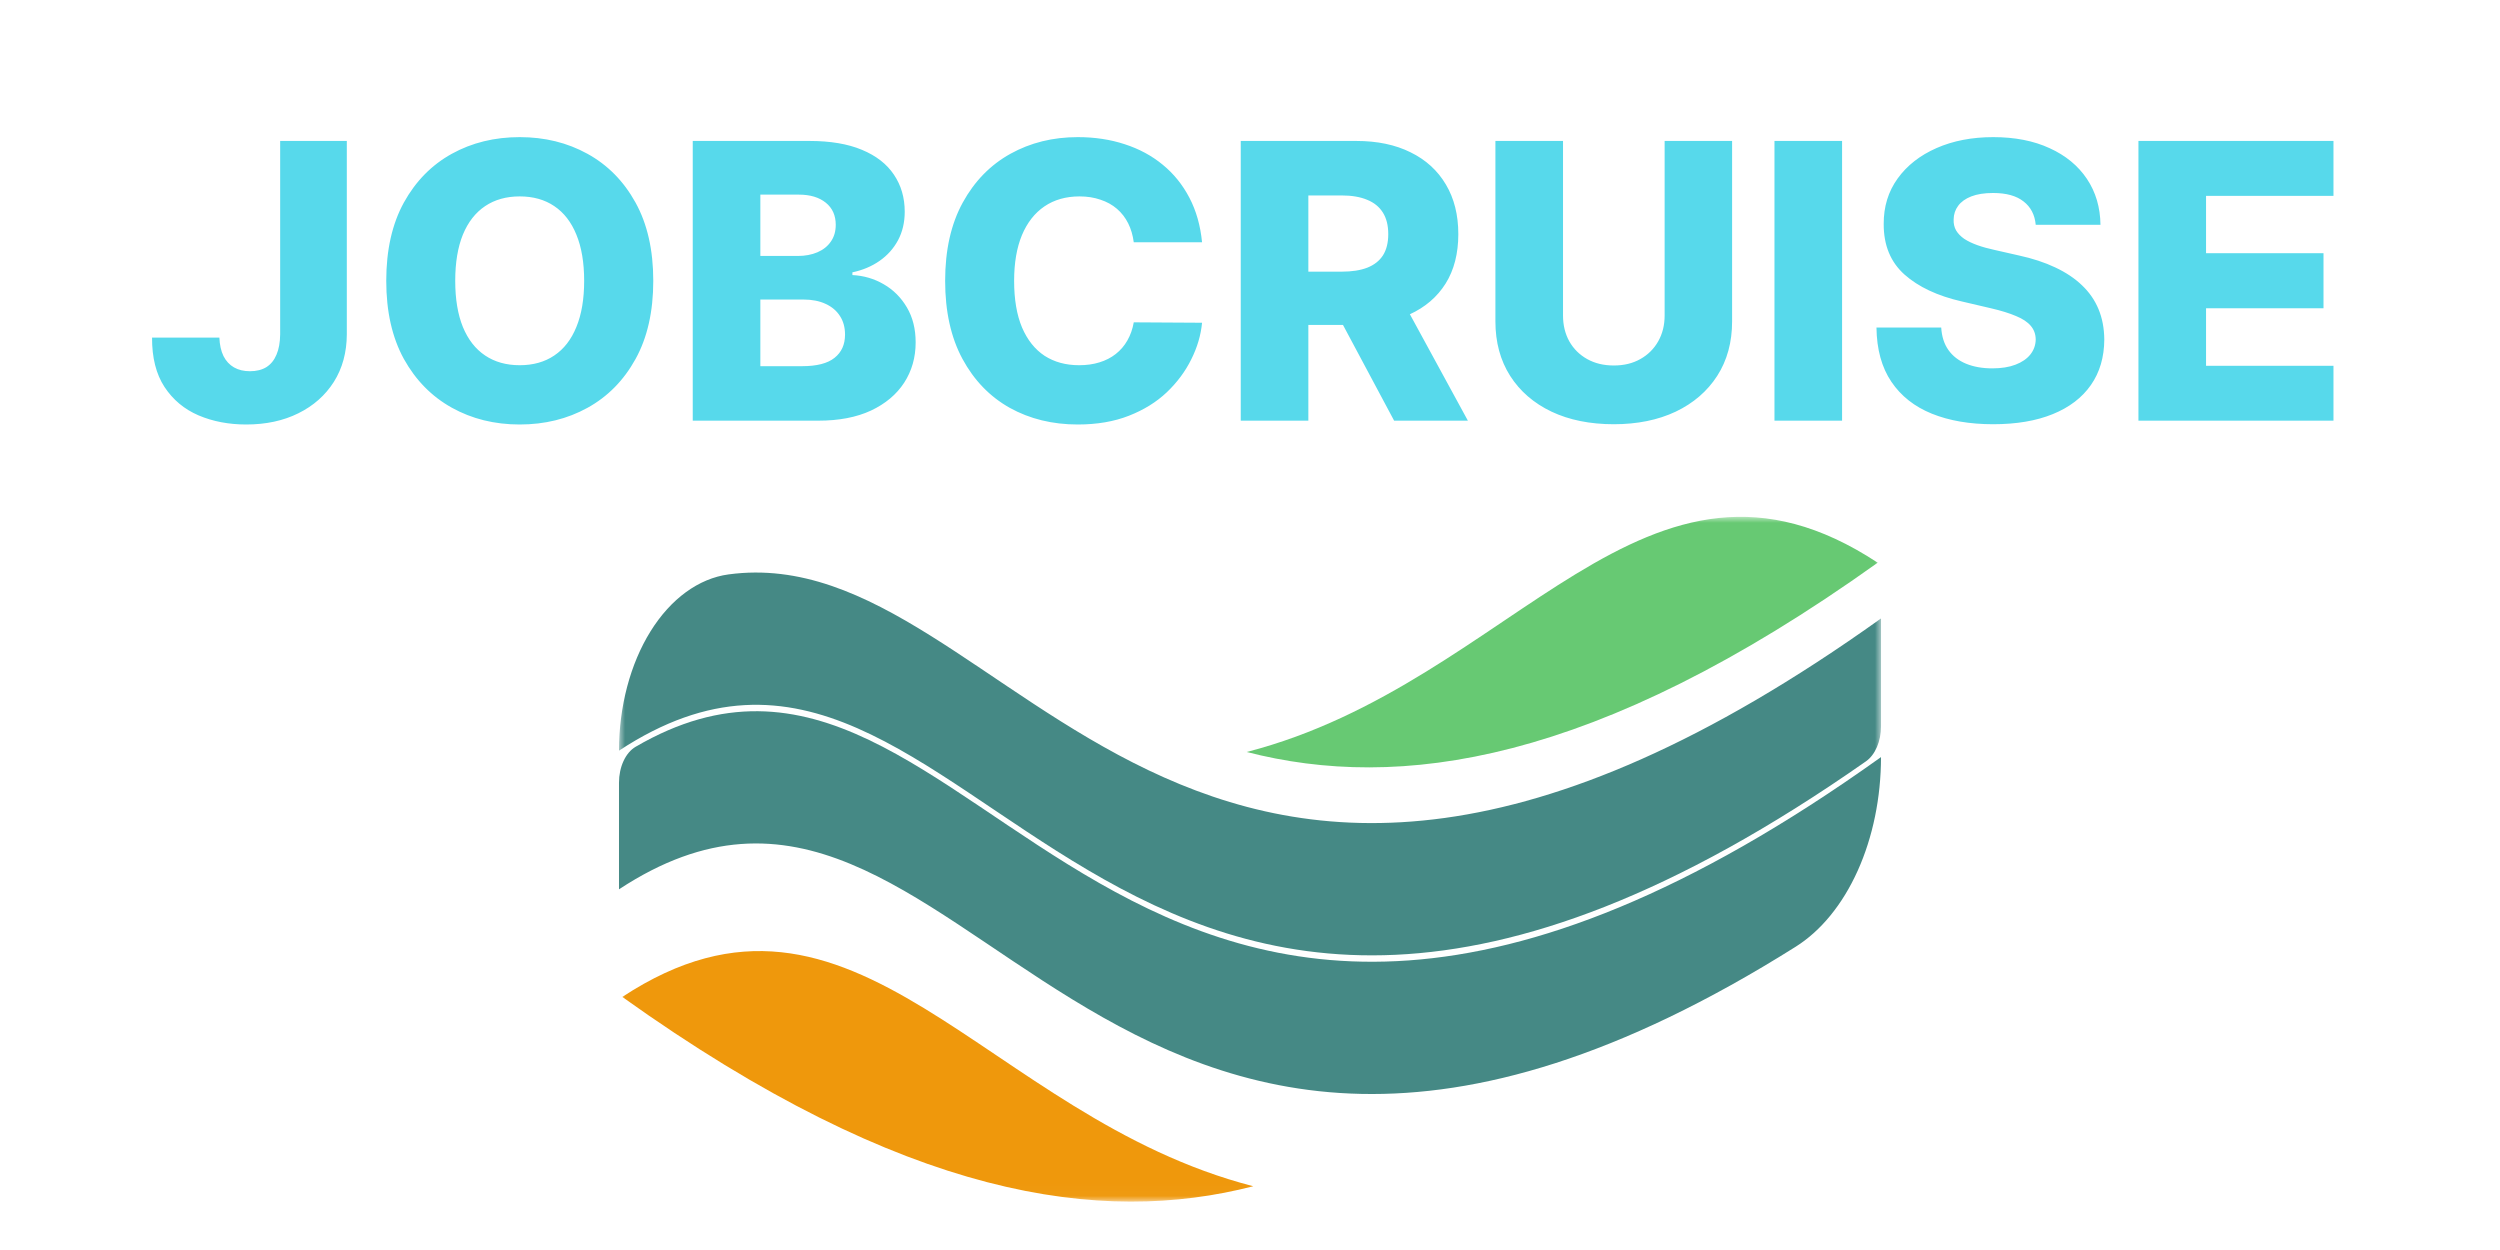 <svg width="100" height="50" viewBox="0 0 185 104" fill="none" xmlns="http://www.w3.org/2000/svg">
<g filter="url(#filter0_d_2_15)">
<mask id="mask0_2_15" style="mask-type:luminance" maskUnits="userSpaceOnUse" x="40" y="39" width="105" height="57">
<path d="M145 39H40V95.975H145V39Z" fill="white"/>
</mask>
<g mask="url(#mask0_2_15)">
<path d="M144.724 42.816C125.373 30.088 114.613 52.8 92.225 58.565C104.831 61.812 121.127 59.682 144.724 42.816Z" fill="#67C973"/>
<path d="M40 58.456C70.057 38.683 79.388 104.421 143.752 59.34C144.125 59.079 144.44 58.668 144.661 58.155C144.882 57.642 145 57.048 145 56.441V47.454C86.542 89.234 72.887 40.572 49.117 43.79C46.625 44.127 44.309 45.817 42.622 48.53C40.936 51.243 40.001 54.783 40 58.456Z" fill="#458985"/>
<path d="M40.276 78.945C59.623 66.216 70.385 88.929 92.772 94.695C80.163 97.94 63.871 95.811 40.276 78.945Z" fill="#EF980C"/>
</g>
</g>
<path d="M40 65.117V73.992C69.12 54.837 78.785 115.941 137.891 78.774C139.999 77.453 141.795 75.254 143.059 72.448C144.323 69.643 144.998 66.354 145 62.991C80.514 109.08 70.547 45.111 41.38 62.134C40.973 62.371 40.624 62.783 40.378 63.315C40.132 63.846 40 64.474 40 65.117Z" fill="#458985"/>
<g filter="url(#filter1_i_2_15)">
<path d="M11.81 7.727H17.355V23.818C17.348 25.326 16.988 26.644 16.276 27.773C15.563 28.894 14.579 29.765 13.321 30.386C12.071 31.008 10.624 31.318 8.98 31.318C7.526 31.318 6.204 31.064 5.014 30.557C3.832 30.049 2.889 29.261 2.185 28.193C1.488 27.125 1.143 25.758 1.151 24.091H6.753C6.776 24.689 6.889 25.201 7.094 25.625C7.306 26.042 7.598 26.356 7.969 26.568C8.34 26.78 8.783 26.886 9.298 26.886C9.836 26.886 10.291 26.773 10.662 26.546C11.033 26.311 11.313 25.966 11.503 25.511C11.7 25.057 11.802 24.492 11.81 23.818V7.727ZM42.852 19.364C42.852 21.924 42.36 24.095 41.375 25.875C40.39 27.655 39.057 29.008 37.375 29.932C35.701 30.856 33.822 31.318 31.739 31.318C29.648 31.318 27.765 30.852 26.091 29.921C24.417 28.989 23.087 27.636 22.102 25.864C21.125 24.083 20.636 21.917 20.636 19.364C20.636 16.803 21.125 14.633 22.102 12.852C23.087 11.072 24.417 9.72 26.091 8.795C27.765 7.871 29.648 7.409 31.739 7.409C33.822 7.409 35.701 7.871 37.375 8.795C39.057 9.72 40.39 11.072 41.375 12.852C42.36 14.633 42.852 16.803 42.852 19.364ZM37.102 19.364C37.102 17.849 36.886 16.568 36.455 15.523C36.03 14.477 35.417 13.686 34.614 13.148C33.818 12.61 32.86 12.341 31.739 12.341C30.625 12.341 29.667 12.61 28.864 13.148C28.061 13.686 27.443 14.477 27.011 15.523C26.587 16.568 26.375 17.849 26.375 19.364C26.375 20.879 26.587 22.159 27.011 23.204C27.443 24.25 28.061 25.042 28.864 25.579C29.667 26.117 30.625 26.386 31.739 26.386C32.86 26.386 33.818 26.117 34.614 25.579C35.417 25.042 36.03 24.25 36.455 23.204C36.886 22.159 37.102 20.879 37.102 19.364ZM46.136 31V7.727H55.841C57.583 7.727 59.042 7.973 60.216 8.466C61.398 8.958 62.284 9.648 62.875 10.534C63.474 11.421 63.773 12.447 63.773 13.614C63.773 14.5 63.587 15.292 63.216 15.989C62.845 16.678 62.333 17.25 61.682 17.704C61.03 18.159 60.276 18.477 59.42 18.659V18.886C60.36 18.932 61.227 19.186 62.023 19.648C62.826 20.11 63.47 20.754 63.955 21.579C64.439 22.398 64.682 23.367 64.682 24.489C64.682 25.739 64.364 26.856 63.727 27.841C63.091 28.818 62.17 29.591 60.966 30.159C59.761 30.72 58.299 31 56.58 31H46.136ZM51.761 26.466H55.239C56.458 26.466 57.356 26.235 57.932 25.773C58.515 25.311 58.807 24.667 58.807 23.841C58.807 23.242 58.667 22.727 58.386 22.296C58.106 21.856 57.708 21.519 57.193 21.284C56.678 21.042 56.061 20.921 55.341 20.921H51.761V26.466ZM51.761 17.296H54.875C55.489 17.296 56.034 17.193 56.511 16.989C56.989 16.784 57.36 16.489 57.625 16.102C57.898 15.716 58.034 15.25 58.034 14.704C58.034 13.924 57.758 13.311 57.205 12.864C56.651 12.417 55.905 12.193 54.966 12.193H51.761V17.296ZM88.511 16.159H82.829C82.754 15.576 82.599 15.049 82.364 14.579C82.129 14.11 81.818 13.708 81.432 13.375C81.046 13.042 80.587 12.788 80.057 12.614C79.534 12.432 78.954 12.341 78.318 12.341C77.189 12.341 76.216 12.617 75.398 13.171C74.587 13.723 73.962 14.523 73.523 15.568C73.091 16.614 72.875 17.879 72.875 19.364C72.875 20.909 73.095 22.204 73.534 23.25C73.981 24.288 74.606 25.072 75.409 25.602C76.22 26.125 77.178 26.386 78.284 26.386C78.905 26.386 79.47 26.307 79.977 26.148C80.492 25.989 80.943 25.758 81.329 25.454C81.724 25.144 82.046 24.769 82.296 24.329C82.553 23.883 82.731 23.379 82.829 22.818L88.511 22.852C88.413 23.883 88.114 24.898 87.614 25.898C87.121 26.898 86.443 27.811 85.579 28.636C84.716 29.454 83.663 30.106 82.421 30.591C81.186 31.076 79.769 31.318 78.171 31.318C76.064 31.318 74.178 30.856 72.511 29.932C70.852 29 69.542 27.644 68.579 25.864C67.617 24.083 67.136 21.917 67.136 19.364C67.136 16.803 67.625 14.633 68.602 12.852C69.579 11.072 70.901 9.72 72.568 8.795C74.235 7.871 76.102 7.409 78.171 7.409C79.579 7.409 80.883 7.606 82.079 8C83.276 8.386 84.329 8.955 85.239 9.705C86.148 10.447 86.886 11.36 87.454 12.443C88.023 13.527 88.375 14.765 88.511 16.159ZM91.73 31V7.727H101.344C103.086 7.727 104.59 8.042 105.855 8.67C107.128 9.292 108.109 10.186 108.798 11.352C109.488 12.511 109.832 13.886 109.832 15.477C109.832 17.091 109.48 18.462 108.776 19.591C108.071 20.712 107.071 21.568 105.776 22.159C104.48 22.742 102.946 23.034 101.173 23.034H95.094V18.602H100.128C100.976 18.602 101.685 18.492 102.253 18.273C102.829 18.046 103.264 17.704 103.56 17.25C103.855 16.788 104.003 16.197 104.003 15.477C104.003 14.758 103.855 14.163 103.56 13.693C103.264 13.216 102.829 12.86 102.253 12.625C101.677 12.383 100.969 12.261 100.128 12.261H97.355V31H91.73ZM104.832 20.364L110.628 31H104.491L98.81 20.364H104.832ZM126.997 7.727H132.611V22.739C132.611 24.474 132.198 25.985 131.372 27.273C130.546 28.553 129.395 29.546 127.918 30.25C126.44 30.947 124.724 31.296 122.77 31.296C120.793 31.296 119.065 30.947 117.588 30.25C116.111 29.546 114.963 28.553 114.145 27.273C113.327 25.985 112.918 24.474 112.918 22.739V7.727H118.543V22.25C118.543 23.053 118.717 23.769 119.065 24.398C119.421 25.026 119.918 25.519 120.554 25.875C121.19 26.231 121.929 26.409 122.77 26.409C123.611 26.409 124.346 26.231 124.974 25.875C125.611 25.519 126.107 25.026 126.463 24.398C126.819 23.769 126.997 23.053 126.997 22.25V7.727ZM141.761 7.727V31H136.136V7.727H141.761ZM157.872 14.704C157.796 13.871 157.459 13.223 156.861 12.761C156.27 12.292 155.425 12.057 154.327 12.057C153.599 12.057 152.993 12.152 152.509 12.341C152.024 12.53 151.66 12.792 151.418 13.125C151.175 13.451 151.05 13.826 151.043 14.25C151.027 14.598 151.096 14.905 151.247 15.171C151.406 15.436 151.634 15.671 151.929 15.875C152.232 16.072 152.596 16.246 153.02 16.398C153.444 16.549 153.921 16.682 154.452 16.796L156.452 17.25C157.603 17.5 158.618 17.833 159.497 18.25C160.384 18.667 161.126 19.163 161.724 19.739C162.33 20.314 162.789 20.977 163.099 21.727C163.41 22.477 163.569 23.318 163.577 24.25C163.569 25.72 163.198 26.981 162.463 28.034C161.728 29.087 160.671 29.894 159.293 30.454C157.921 31.015 156.266 31.296 154.327 31.296C152.38 31.296 150.683 31.004 149.236 30.421C147.789 29.837 146.664 28.951 145.861 27.761C145.058 26.572 144.645 25.068 144.622 23.25H150.009C150.054 24 150.255 24.625 150.611 25.125C150.967 25.625 151.455 26.004 152.077 26.261C152.705 26.519 153.433 26.648 154.259 26.648C155.016 26.648 155.66 26.546 156.19 26.341C156.728 26.136 157.141 25.852 157.429 25.489C157.717 25.125 157.865 24.708 157.872 24.239C157.865 23.799 157.728 23.424 157.463 23.114C157.198 22.796 156.789 22.523 156.236 22.296C155.69 22.061 154.993 21.845 154.145 21.648L151.713 21.079C149.698 20.617 148.111 19.871 146.952 18.841C145.793 17.803 145.217 16.401 145.224 14.636C145.217 13.197 145.603 11.936 146.384 10.852C147.164 9.769 148.243 8.924 149.622 8.318C151.001 7.712 152.573 7.409 154.338 7.409C156.141 7.409 157.705 7.716 159.031 8.33C160.365 8.936 161.399 9.788 162.134 10.886C162.868 11.985 163.243 13.258 163.259 14.704H157.872ZM166.418 31V7.727H182.645V12.296H172.043V17.068H181.815V21.648H172.043V26.432H182.645V31H166.418Z" fill="#57D9EB"/>
</g>
<defs>
<filter id="filter0_d_2_15" x="36" y="39" width="113" height="64.975" filterUnits="userSpaceOnUse" color-interpolation-filters="sRGB">
<feFlood flood-opacity="0" result="BackgroundImageFix"/>
<feColorMatrix in="SourceAlpha" type="matrix" values="0 0 0 0 0 0 0 0 0 0 0 0 0 0 0 0 0 0 127 0" result="hardAlpha"/>
<feOffset dy="4"/>
<feGaussianBlur stdDeviation="2"/>
<feComposite in2="hardAlpha" operator="out"/>
<feColorMatrix type="matrix" values="0 0 0 0 0 0 0 0 0 0 0 0 0 0 0 0 0 0 0.25 0"/>
<feBlend mode="normal" in2="BackgroundImageFix" result="effect1_dropShadow_2_15"/>
<feBlend mode="normal" in="SourceGraphic" in2="effect1_dropShadow_2_15" result="shape"/>
</filter>
<filter id="filter1_i_2_15" x="1.139" y="7.409" width="181.506" height="27.909" filterUnits="userSpaceOnUse" color-interpolation-filters="sRGB">
<feFlood flood-opacity="0" result="BackgroundImageFix"/>
<feBlend mode="normal" in="SourceGraphic" in2="BackgroundImageFix" result="shape"/>
<feColorMatrix in="SourceAlpha" type="matrix" values="0 0 0 0 0 0 0 0 0 0 0 0 0 0 0 0 0 0 127 0" result="hardAlpha"/>
<feOffset dy="4"/>
<feGaussianBlur stdDeviation="2"/>
<feComposite in2="hardAlpha" operator="arithmetic" k2="-1" k3="1"/>
<feColorMatrix type="matrix" values="0 0 0 0 0 0 0 0 0 0 0 0 0 0 0 0 0 0 0.25 0"/>
<feBlend mode="normal" in2="shape" result="effect1_innerShadow_2_15"/>
</filter>
</defs>
</svg>
